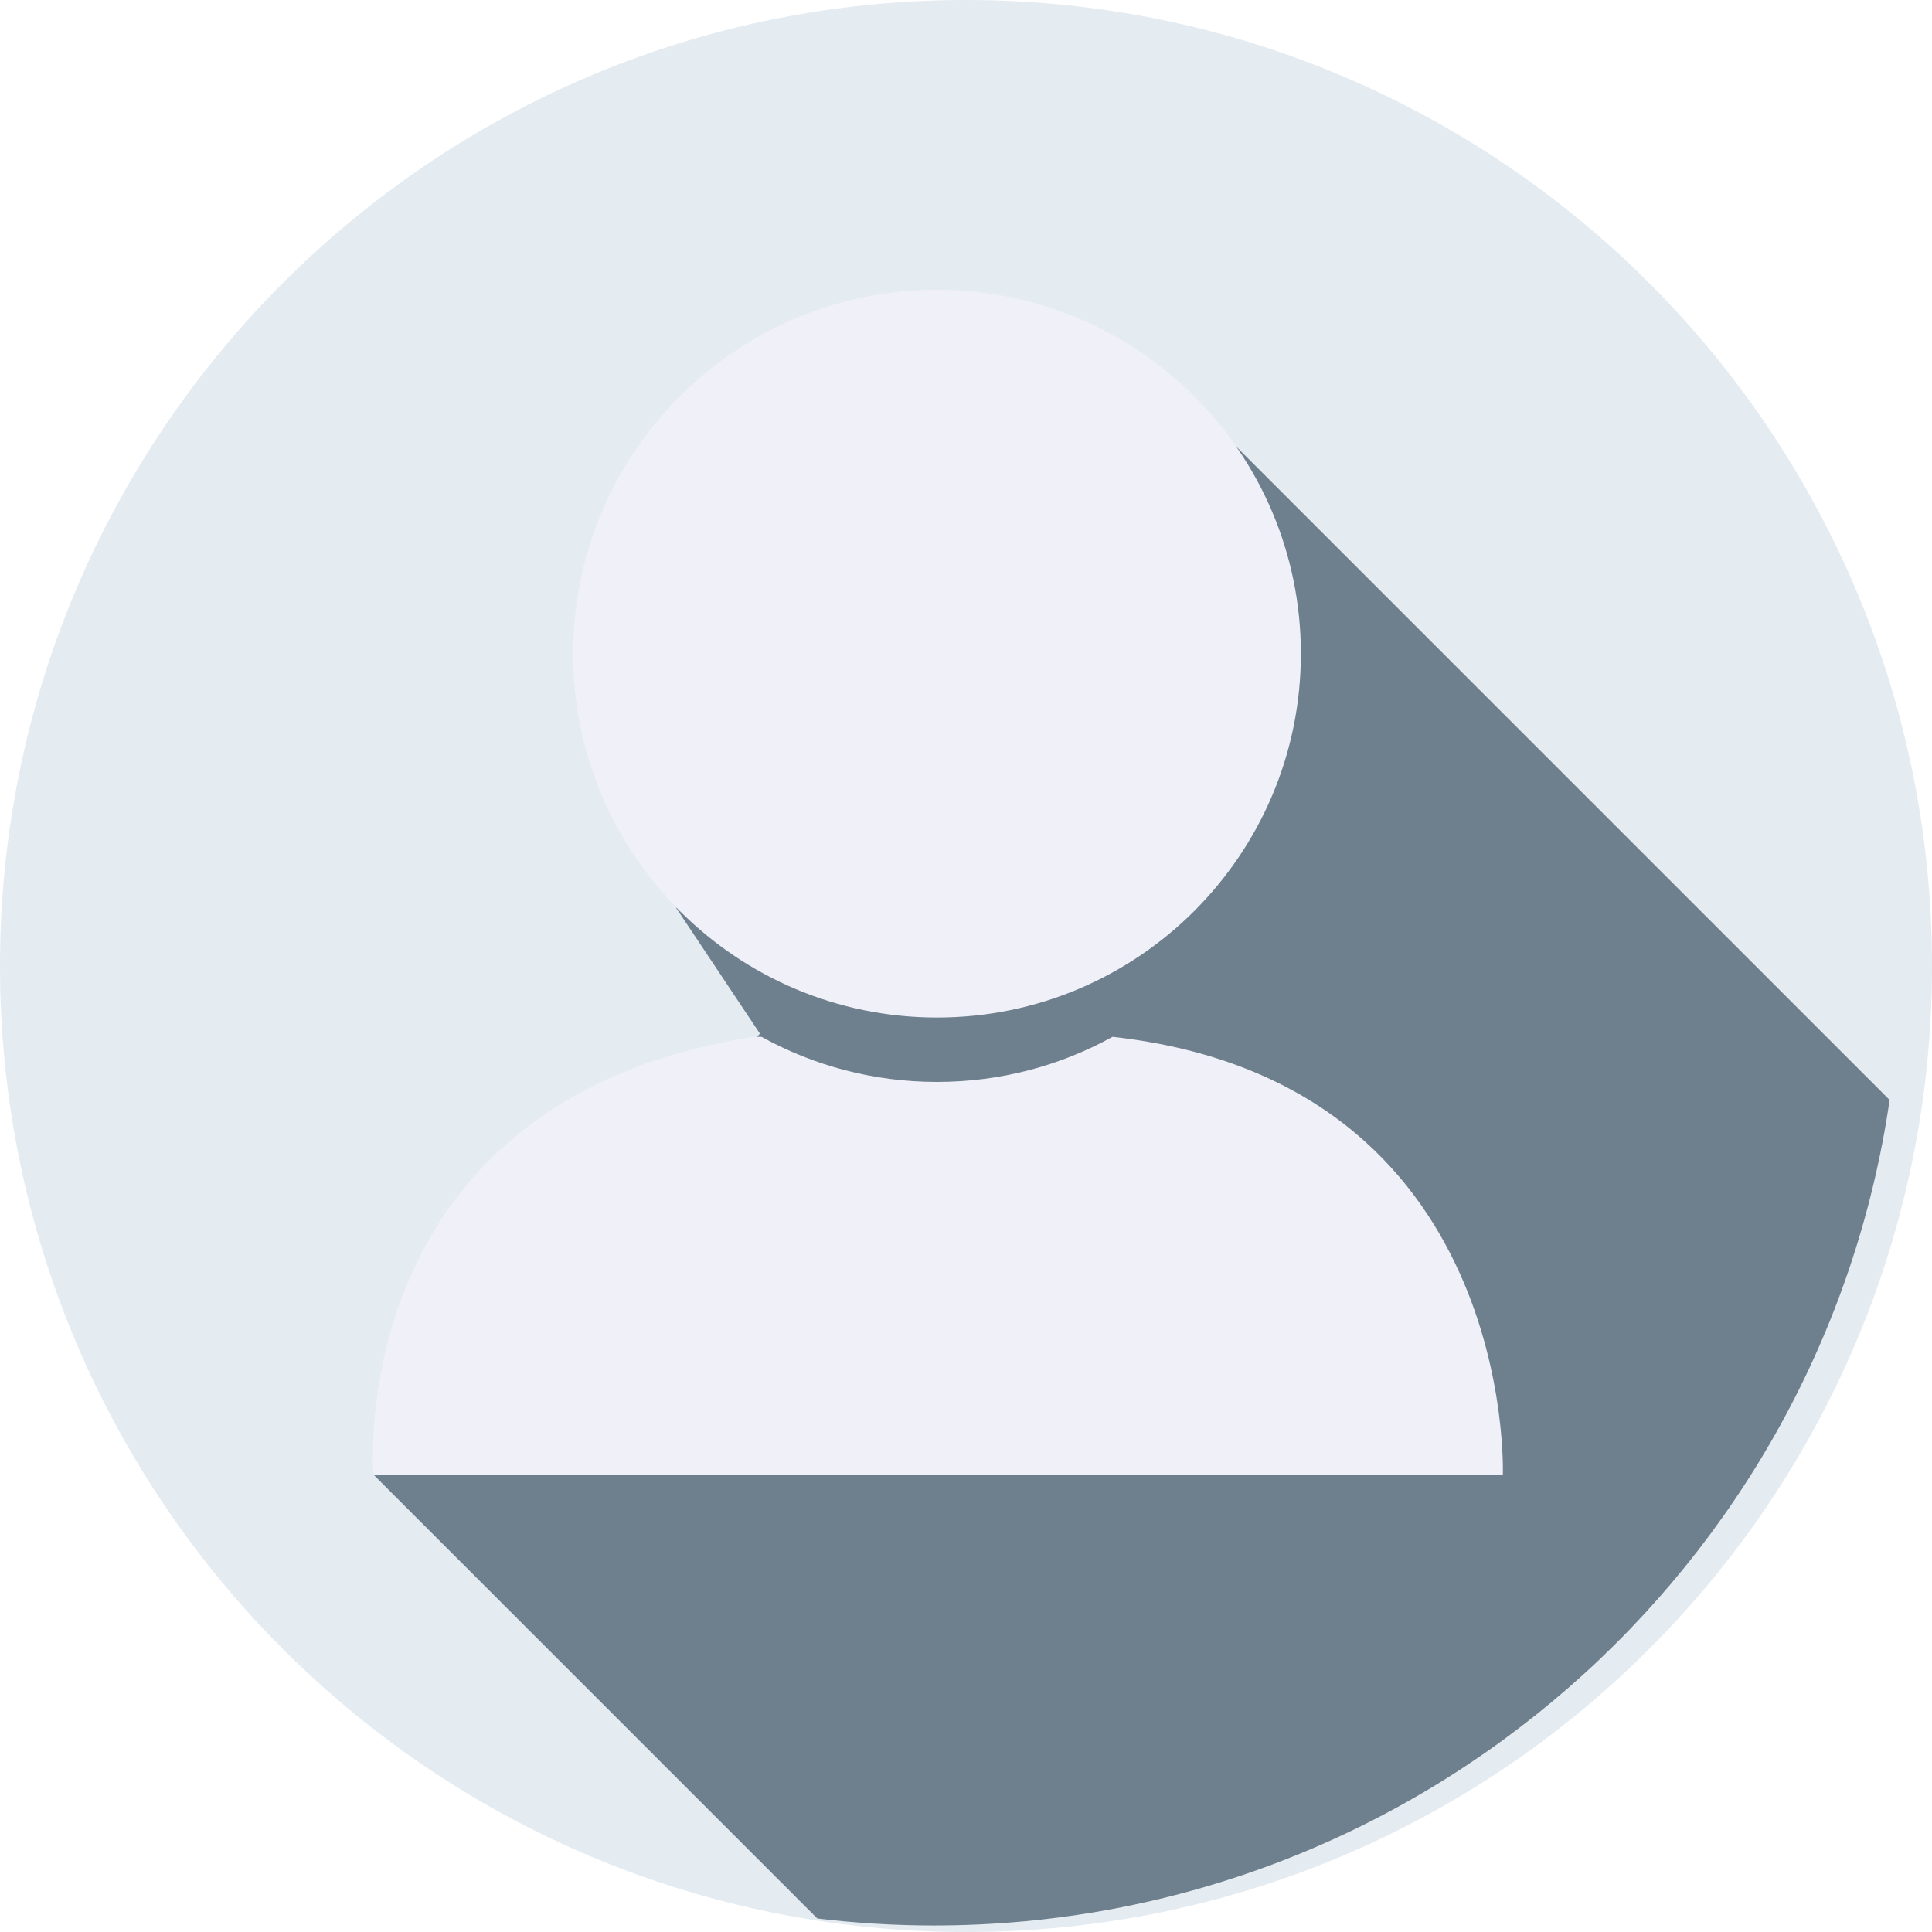 <svg width="300" height="300" viewBox="0 0 300 300" fill="none" xmlns="http://www.w3.org/2000/svg">
<g clip-path="url(#clip0_117_128)">
<path d="M150 300C232.843 300 300 232.843 300 150C300 67.157 232.843 0 150 0C67.157 0 0 67.157 0 150C0 232.843 67.157 300 150 300Z" fill="#E4EBF1"/>
<g filter="url(#filter0_dd_117_128)">
<path d="M298.42 171.8L196.96 70.34L110 141.99L123 161.5L63 229.99L131.91 298.9C137.84 299.61 143.88 299.99 150 299.99C225.44 299.99 287.86 244.3 298.42 171.79V171.8Z" fill="#6E7F8D"/>
</g>
<g filter="url(#filter1_dd_117_128)">
<path d="M177.8 162H177.75C169.67 166.46 160.39 169 150.5 169C140.61 169 131.33 166.46 123.25 162H122C58 172 63 230 63 230H238.36C238.36 230 240.6 169 177.8 162Z" fill="#F0F0F8"/>
<path d="M150.5 159C181.704 159 207 133.704 207 102.5C207 71.296 181.704 46 150.5 46C119.296 46 94 71.296 94 102.5C94 133.704 119.296 159 150.5 159Z" fill="#F0F0F8"/>
</g>
</g>
<defs>
<filter id="filter0_dd_117_128" x="48" y="55.34" width="255.42" height="252.65" filterUnits="userSpaceOnUse" color-interpolation-filters="sRGB">
<feFlood flood-opacity="0" result="BackgroundImageFix"/>
<feColorMatrix in="SourceAlpha" type="matrix" values="0 0 0 0 0 0 0 0 0 0 0 0 0 0 0 0 0 0 127 0" result="hardAlpha"/>
<feOffset dx="-5" dy="-5"/>
<feGaussianBlur stdDeviation="5"/>
<feComposite in2="hardAlpha" operator="out"/>
<feColorMatrix type="matrix" values="0 0 0 0 0.98 0 0 0 0 0.984 0 0 0 0 1 0 0 0 1 0"/>
<feBlend mode="normal" in2="BackgroundImageFix" result="effect1_dropShadow_117_128"/>
<feColorMatrix in="SourceAlpha" type="matrix" values="0 0 0 0 0 0 0 0 0 0 0 0 0 0 0 0 0 0 127 0" result="hardAlpha"/>
<feOffset dy="4"/>
<feGaussianBlur stdDeviation="2"/>
<feComposite in2="hardAlpha" operator="out"/>
<feColorMatrix type="matrix" values="0 0 0 0 0 0 0 0 0 0 0 0 0 0 0 0 0 0 0.25 0"/>
<feBlend mode="normal" in2="effect1_dropShadow_117_128" result="effect2_dropShadow_117_128"/>
<feBlend mode="normal" in="SourceGraphic" in2="effect2_dropShadow_117_128" result="shape"/>
</filter>
<filter id="filter1_dd_117_128" x="47.909" y="31" width="195.461" height="207" filterUnits="userSpaceOnUse" color-interpolation-filters="sRGB">
<feFlood flood-opacity="0" result="BackgroundImageFix"/>
<feColorMatrix in="SourceAlpha" type="matrix" values="0 0 0 0 0 0 0 0 0 0 0 0 0 0 0 0 0 0 127 0" result="hardAlpha"/>
<feOffset dx="-5" dy="-5"/>
<feGaussianBlur stdDeviation="5"/>
<feComposite in2="hardAlpha" operator="out"/>
<feColorMatrix type="matrix" values="0 0 0 0 0.98 0 0 0 0 0.984 0 0 0 0 1 0 0 0 1 0"/>
<feBlend mode="normal" in2="BackgroundImageFix" result="effect1_dropShadow_117_128"/>
<feColorMatrix in="SourceAlpha" type="matrix" values="0 0 0 0 0 0 0 0 0 0 0 0 0 0 0 0 0 0 127 0" result="hardAlpha"/>
<feOffset dy="4"/>
<feGaussianBlur stdDeviation="2"/>
<feComposite in2="hardAlpha" operator="out"/>
<feColorMatrix type="matrix" values="0 0 0 0 0 0 0 0 0 0 0 0 0 0 0 0 0 0 0.25 0"/>
<feBlend mode="normal" in2="effect1_dropShadow_117_128" result="effect2_dropShadow_117_128"/>
<feBlend mode="normal" in="SourceGraphic" in2="effect2_dropShadow_117_128" result="shape"/>
</filter>
<clipPath id="clip0_117_128">
<rect width="300" height="300" fill="white"/>
</clipPath>
</defs>
</svg>
